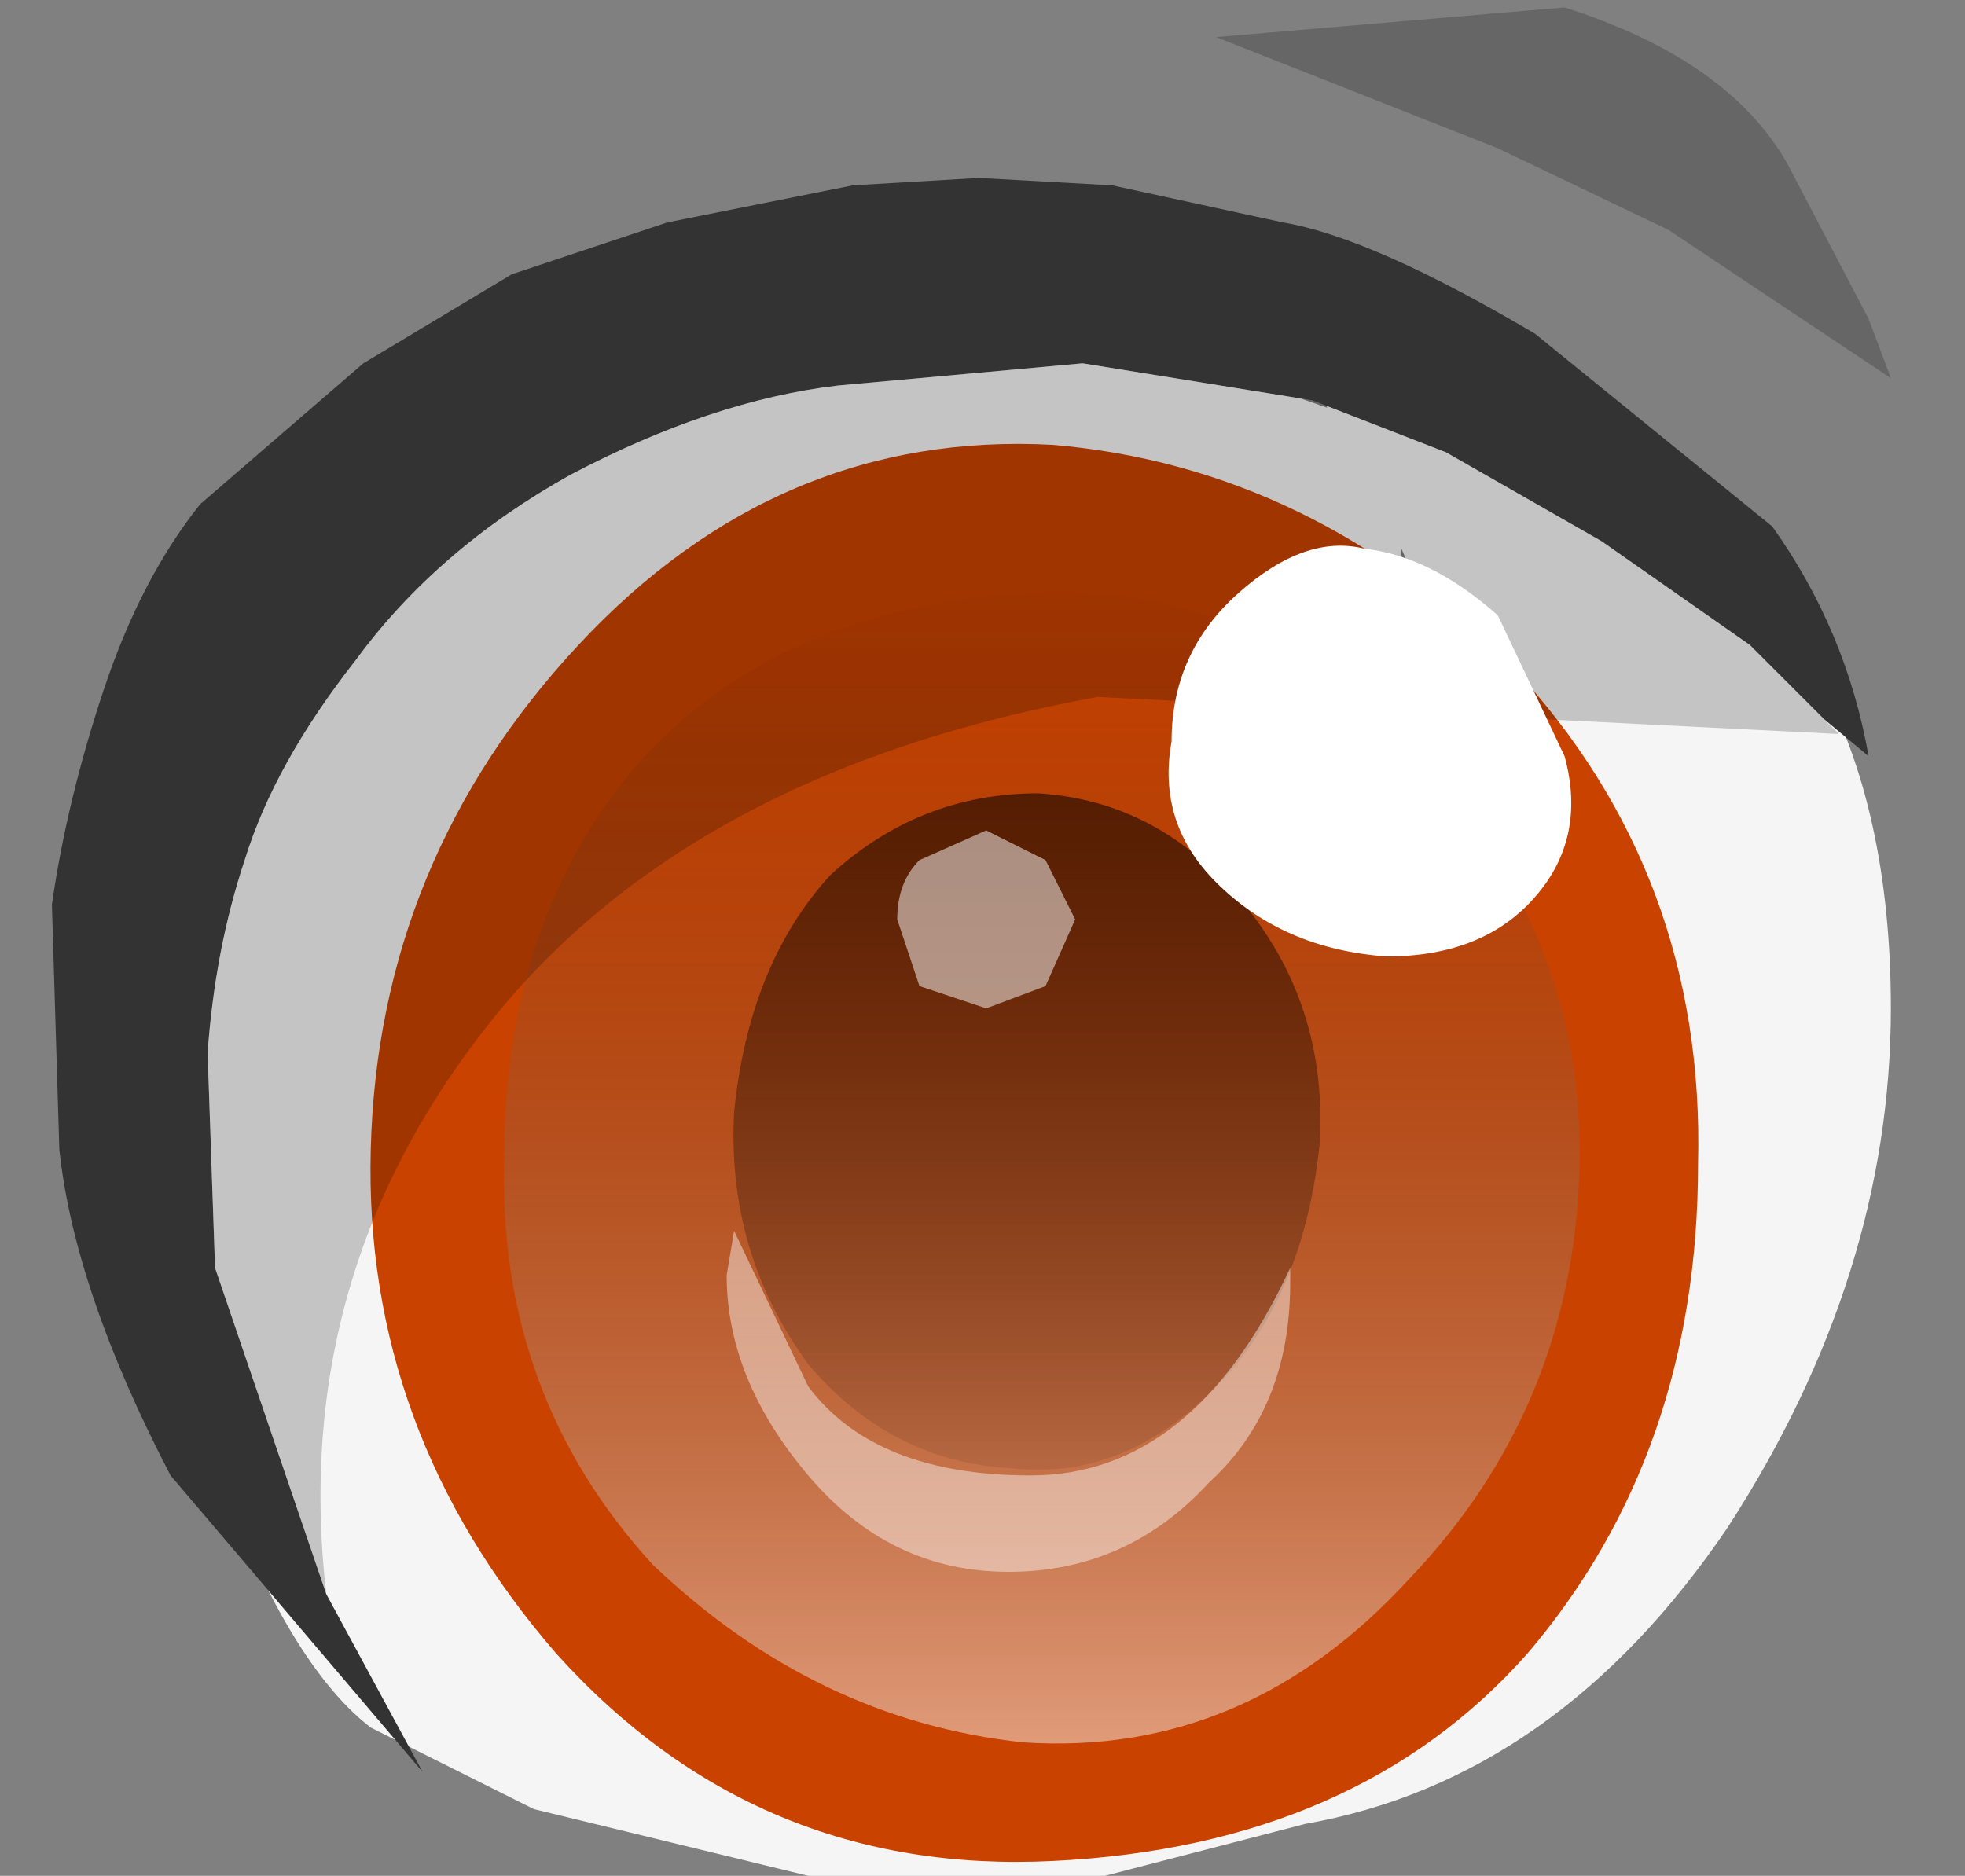 <svg xmlns="http://www.w3.org/2000/svg" xmlns:ffdec="https://www.free-decompiler.com/flash" xmlns:xlink="http://www.w3.org/1999/xlink" ffdec:objectType="frame" width="13.25" height="12.65"><rect width="100%" height="100%" fill="#808080" stroke="none"/><use ffdec:characterId="5" xlink:href="#a" width="12.4" height="12.65" transform="translate(.35)"/><defs><linearGradient id="b" x1="-819.2" x2="819.2" color-interpolation="linearRGB" gradientTransform="matrix(0 .005 .004 0 9.3 6.4)" gradientUnits="userSpaceOnUse" spreadMethod="pad"><stop offset="0" stop-opacity="0"/><stop offset="1" stop-color="#fff" stop-opacity=".498"/></linearGradient><linearGradient id="c" x1="-819.2" x2="819.2" gradientTransform="matrix(0 -.003 -.002 -0 9.15 6.1)" gradientUnits="userSpaceOnUse" spreadMethod="pad"><stop offset="0" stop-opacity=".067"/><stop offset="1" stop-opacity=".576"/></linearGradient><g id="a" fill-rule="evenodd"><path fill="#f5f5f5" d="m10.65 7.55-.05-.35q-.35.15-.65.95l-.45.75q-.4 0-.4-1.15h-.05q-1.6 2.05-1.7 3.75l.85-.35.95-.4.15.05q1.35-1.4 1.35-3.25M9.45 5.4 8.4 4.7Q7.3 4 6.35 4l-1.1.3-1.05.4q-.45.2-.5.55l-.05.5Q2.9 7.65 2.9 7.9l.1.7.05.25.6.65.25.2.1.05.6.4.9.55 1.25.7.6-2L8.1 8q.65-1 1.05-1l.3.1.15.25.7-1.35-.45-.8q-.1.2-.4.2M9.1 3.75l.15.3-.15-.35zM7.6 2.4l1 .35-.1-.2q0-.55.45-.3l.8.4q.55 0 1.35.85l.8 1.05q.5.9.5 2.25 0 1.8-1.1 3.5-1.15 1.7-2.85 2l-1.35.35h-2l-1.85-.45-1.1-.55q-.65-.5-1.2-2.2-.5-1.7-.5-2.2Q.45 5.7 1.5 4.1q1.35-2.05 3.45-2.05z"/><path fill-opacity=".2" d="m11.7 1.1.55 1.05.15.4-1.5-1L9.75 1 7.85.25l2.35-.2q1.1.35 1.5 1.05"/><path fill="#c94200" d="M6.75 3q1.75.15 3.1 1.5 1.3 1.4 1.25 3.35 0 1.95-1.15 3.3-1.15 1.3-3.2 1.4-2 .1-3.35-1.4-1.3-1.5-1.25-3.4.05-1.95 1.4-3.4T6.75 3"/><path fill="url(#b)" d="M6.6 3.7q.95-1.05 2.6-1.15 1.6-.1 2.7 1.15 1.1 1.2 1.05 2.75-.05 1.6-1.15 2.75-1.1 1.2-2.6 1.1-1.4-.15-2.5-1.2-1.05-1.15-1-2.75 0-1.6.9-2.65" transform="translate(-2.65 1.45)"/><path fill="url(#c)" d="M7.9 4.45q.6-.55 1.4-.55.8.05 1.35.7.6.7.55 1.65-.1 1-.65 1.6-.65.7-1.45.6-.8-.05-1.35-.7-.55-.75-.5-1.7.1-1 .65-1.6" transform="translate(-2.65 1.45)"/><path fill-opacity=".2" d="m1.85 10.75-.75-2.2-.05-1.45q.05-.7.25-1.3.2-.65.75-1.35Q2.6 3.7 3.5 3.2q.95-.5 1.8-.6l1.65-.15 1.55.25.9.35 1.05.6 1 .7.5.5.1.1-5-.25q-2.75.5-4.1 2.2t-1.1 3.85"/><path fill="#333" d="m1.85 10.75.65 1.2-1.7-2Q.15 8.7.05 7.75L0 6.1q.1-.7.35-1.45T1 3.4l1.1-.95 1-.6 1.05-.35 1.25-.25.85-.05.9.05 1.15.25q.6.1 1.7.75l1.6 1.3q.5.7.65 1.55l-.3-.25-.5-.5-1-.7-1.05-.6-.9-.35-1.55-.25-1.65.15q-.85.1-1.8.6-.9.5-1.45 1.25-.55.7-.75 1.35-.2.6-.25 1.3l.05 1.45z"/><path fill="#fff" fill-opacity=".498" d="m6.3 5.6.4.2.2.4-.2.45-.4.15-.45-.15-.15-.45q0-.25.15-.4z"/><path fill="#fff" fill-opacity=".439" d="M8.35 8.65q0 .85-.55 1.35-.55.6-1.35.6T5.1 9.95 4.55 8.6l.05-.3.5 1.05q.45.6 1.5.6 1.1 0 1.75-1.4z"/><path fill="#fff" d="M7.85 5.95q-.4-.4-.3-.95 0-.6.45-1t.85-.3q.45.05.9.45l.45.95q.15.55-.2.95t-1 .4q-.7-.05-1.15-.5"/></g></defs></svg>